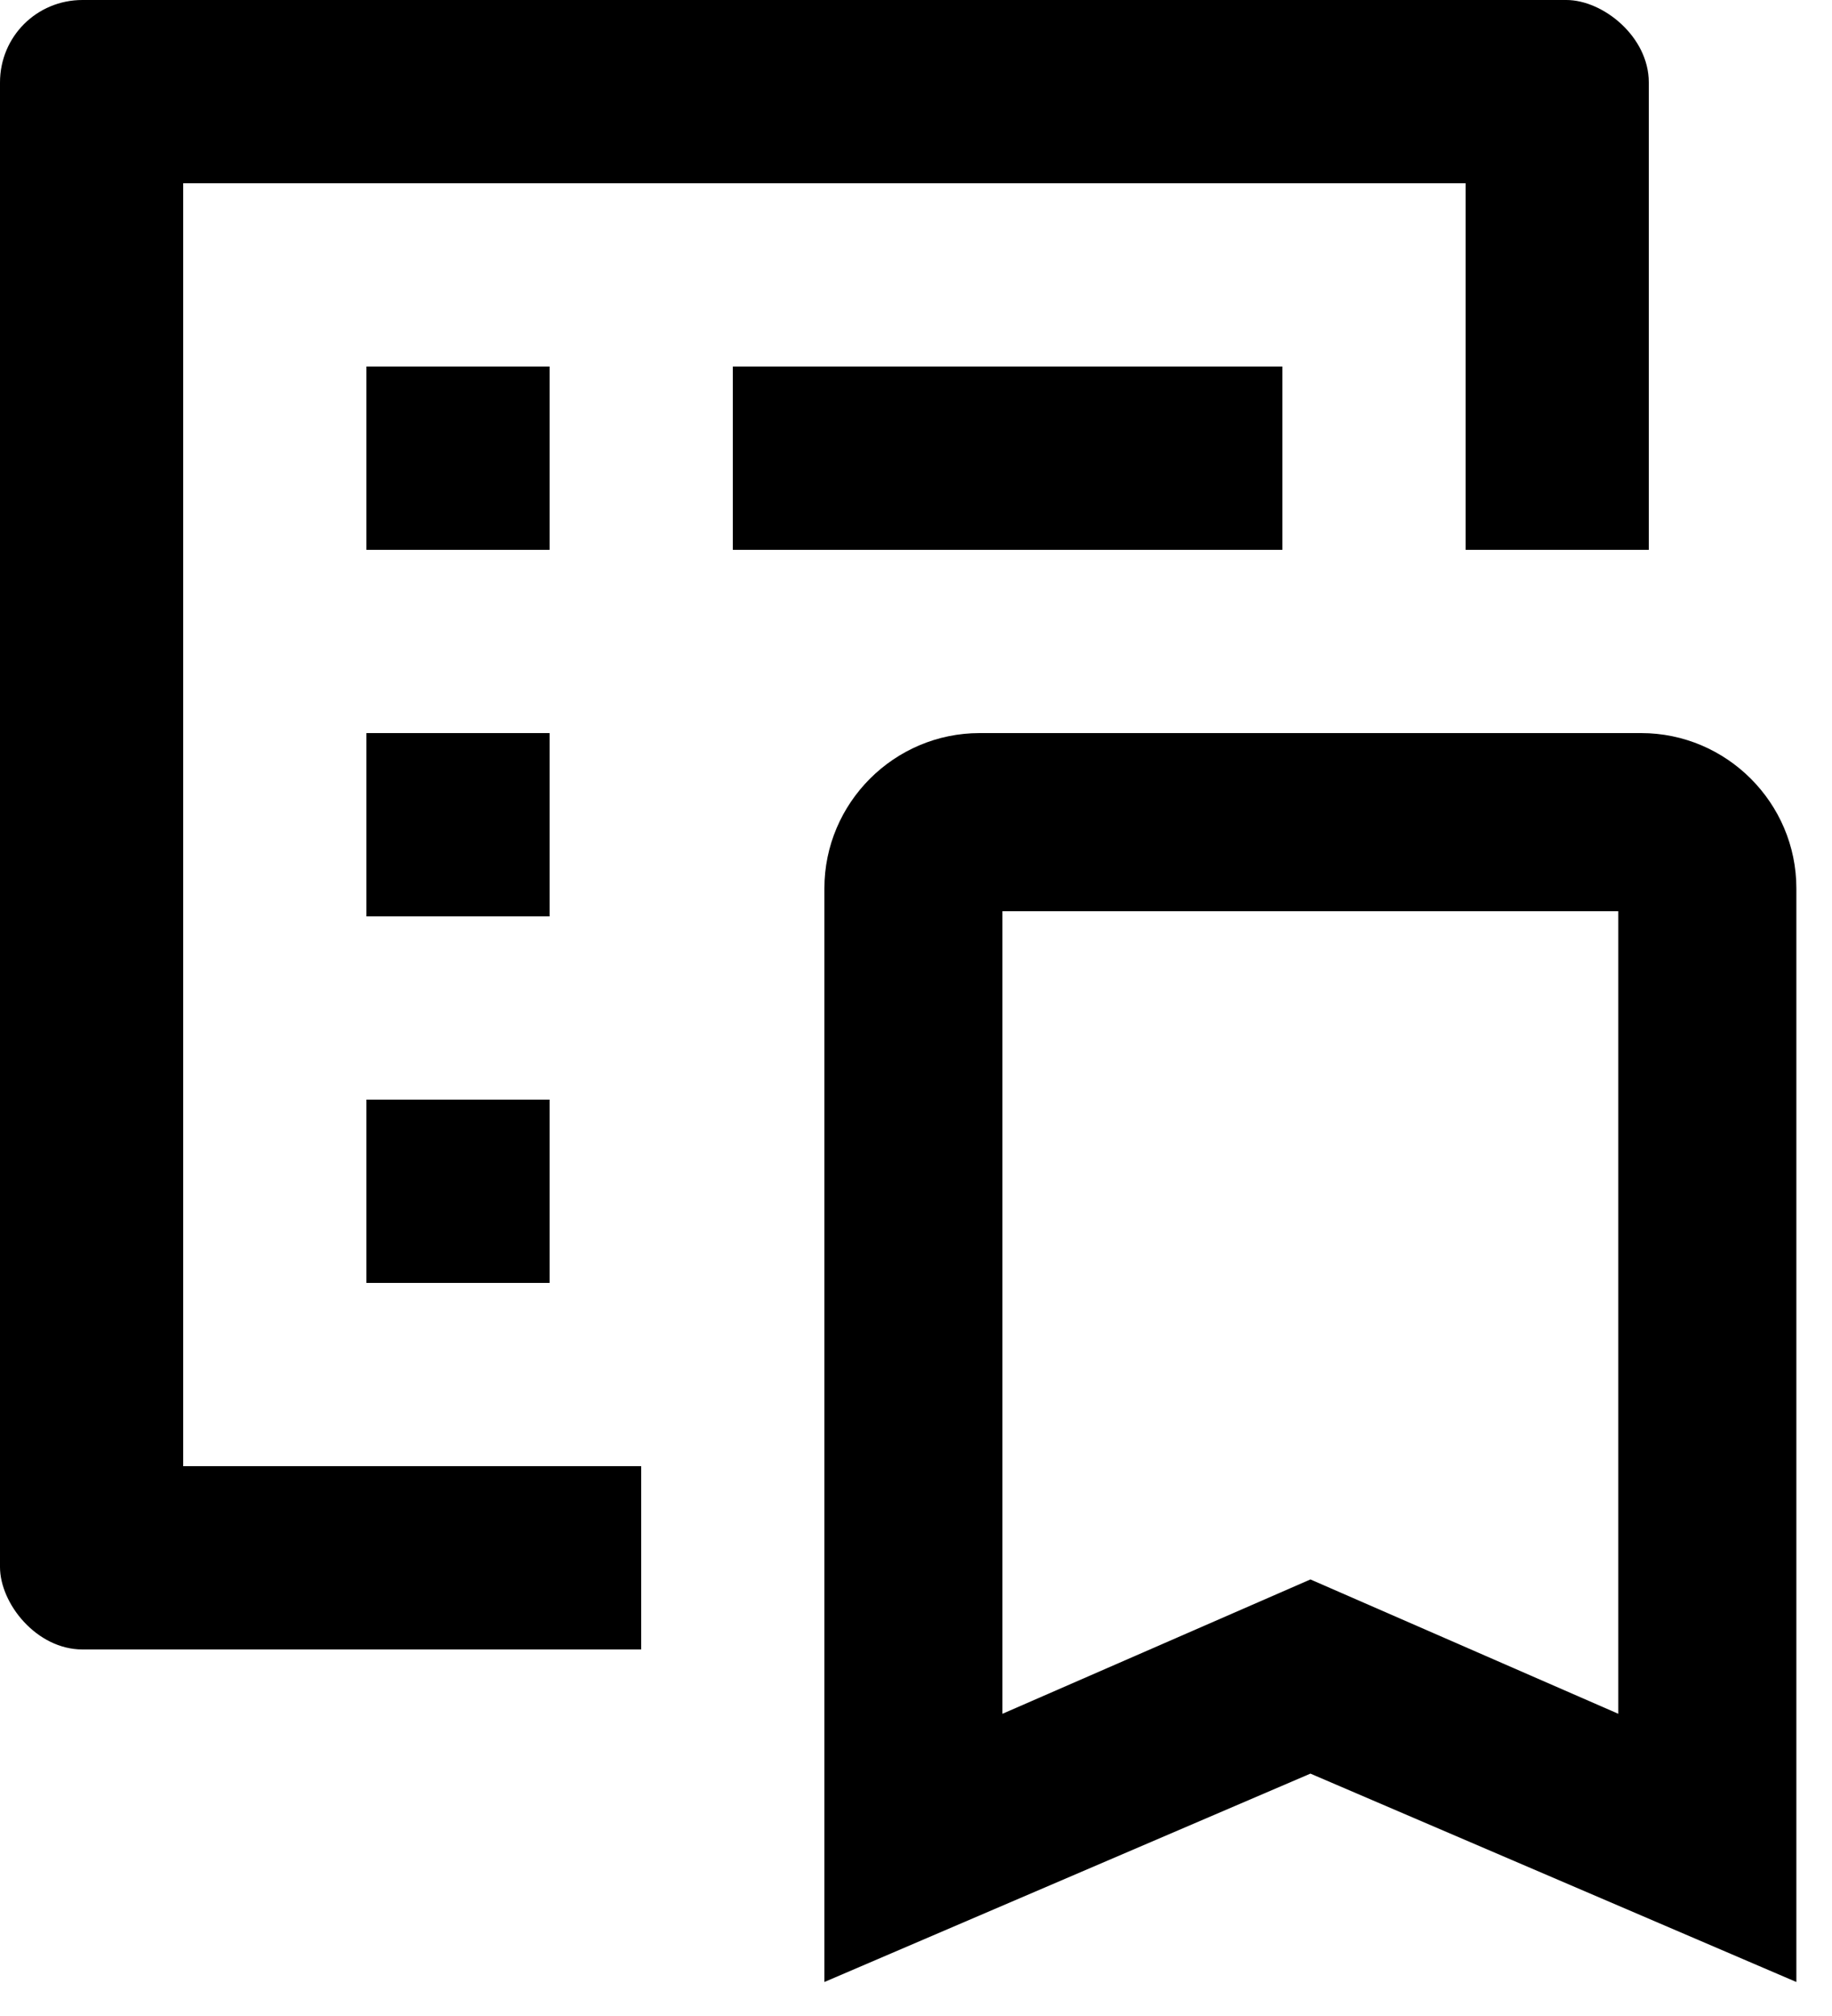 <svg width="20" height="22" viewBox="0 0 20 22" fill="none" xmlns="http://www.w3.org/2000/svg">
<path fill-rule="evenodd" clip-rule="evenodd" d="M0.9 0H17.1C17.5 0 18 0.4 18 0.9V6H16V2H2V16H7V18H0.9C0.4 18 0 17.5 0 17.1V0.9C0 0.4 0.4 0 0.9 0ZM8 6H14V4H8V6ZM4 4H6V6H4V4ZM6 8H4V10H6V8ZM4 12H6V14H4V12Z" fill="black"/>
<path fill-rule="evenodd" clip-rule="evenodd" d="M10.694 8C9.762 8 9 8.762 9 9.694V21.629L14.306 19.355L19.611 21.629V9.694C19.611 8.762 18.849 8 17.917 8H10.694ZM10.944 18.702V9.944H17.667V18.702L14.306 17.236L10.944 18.702Z" fill="black"/>
</svg>

